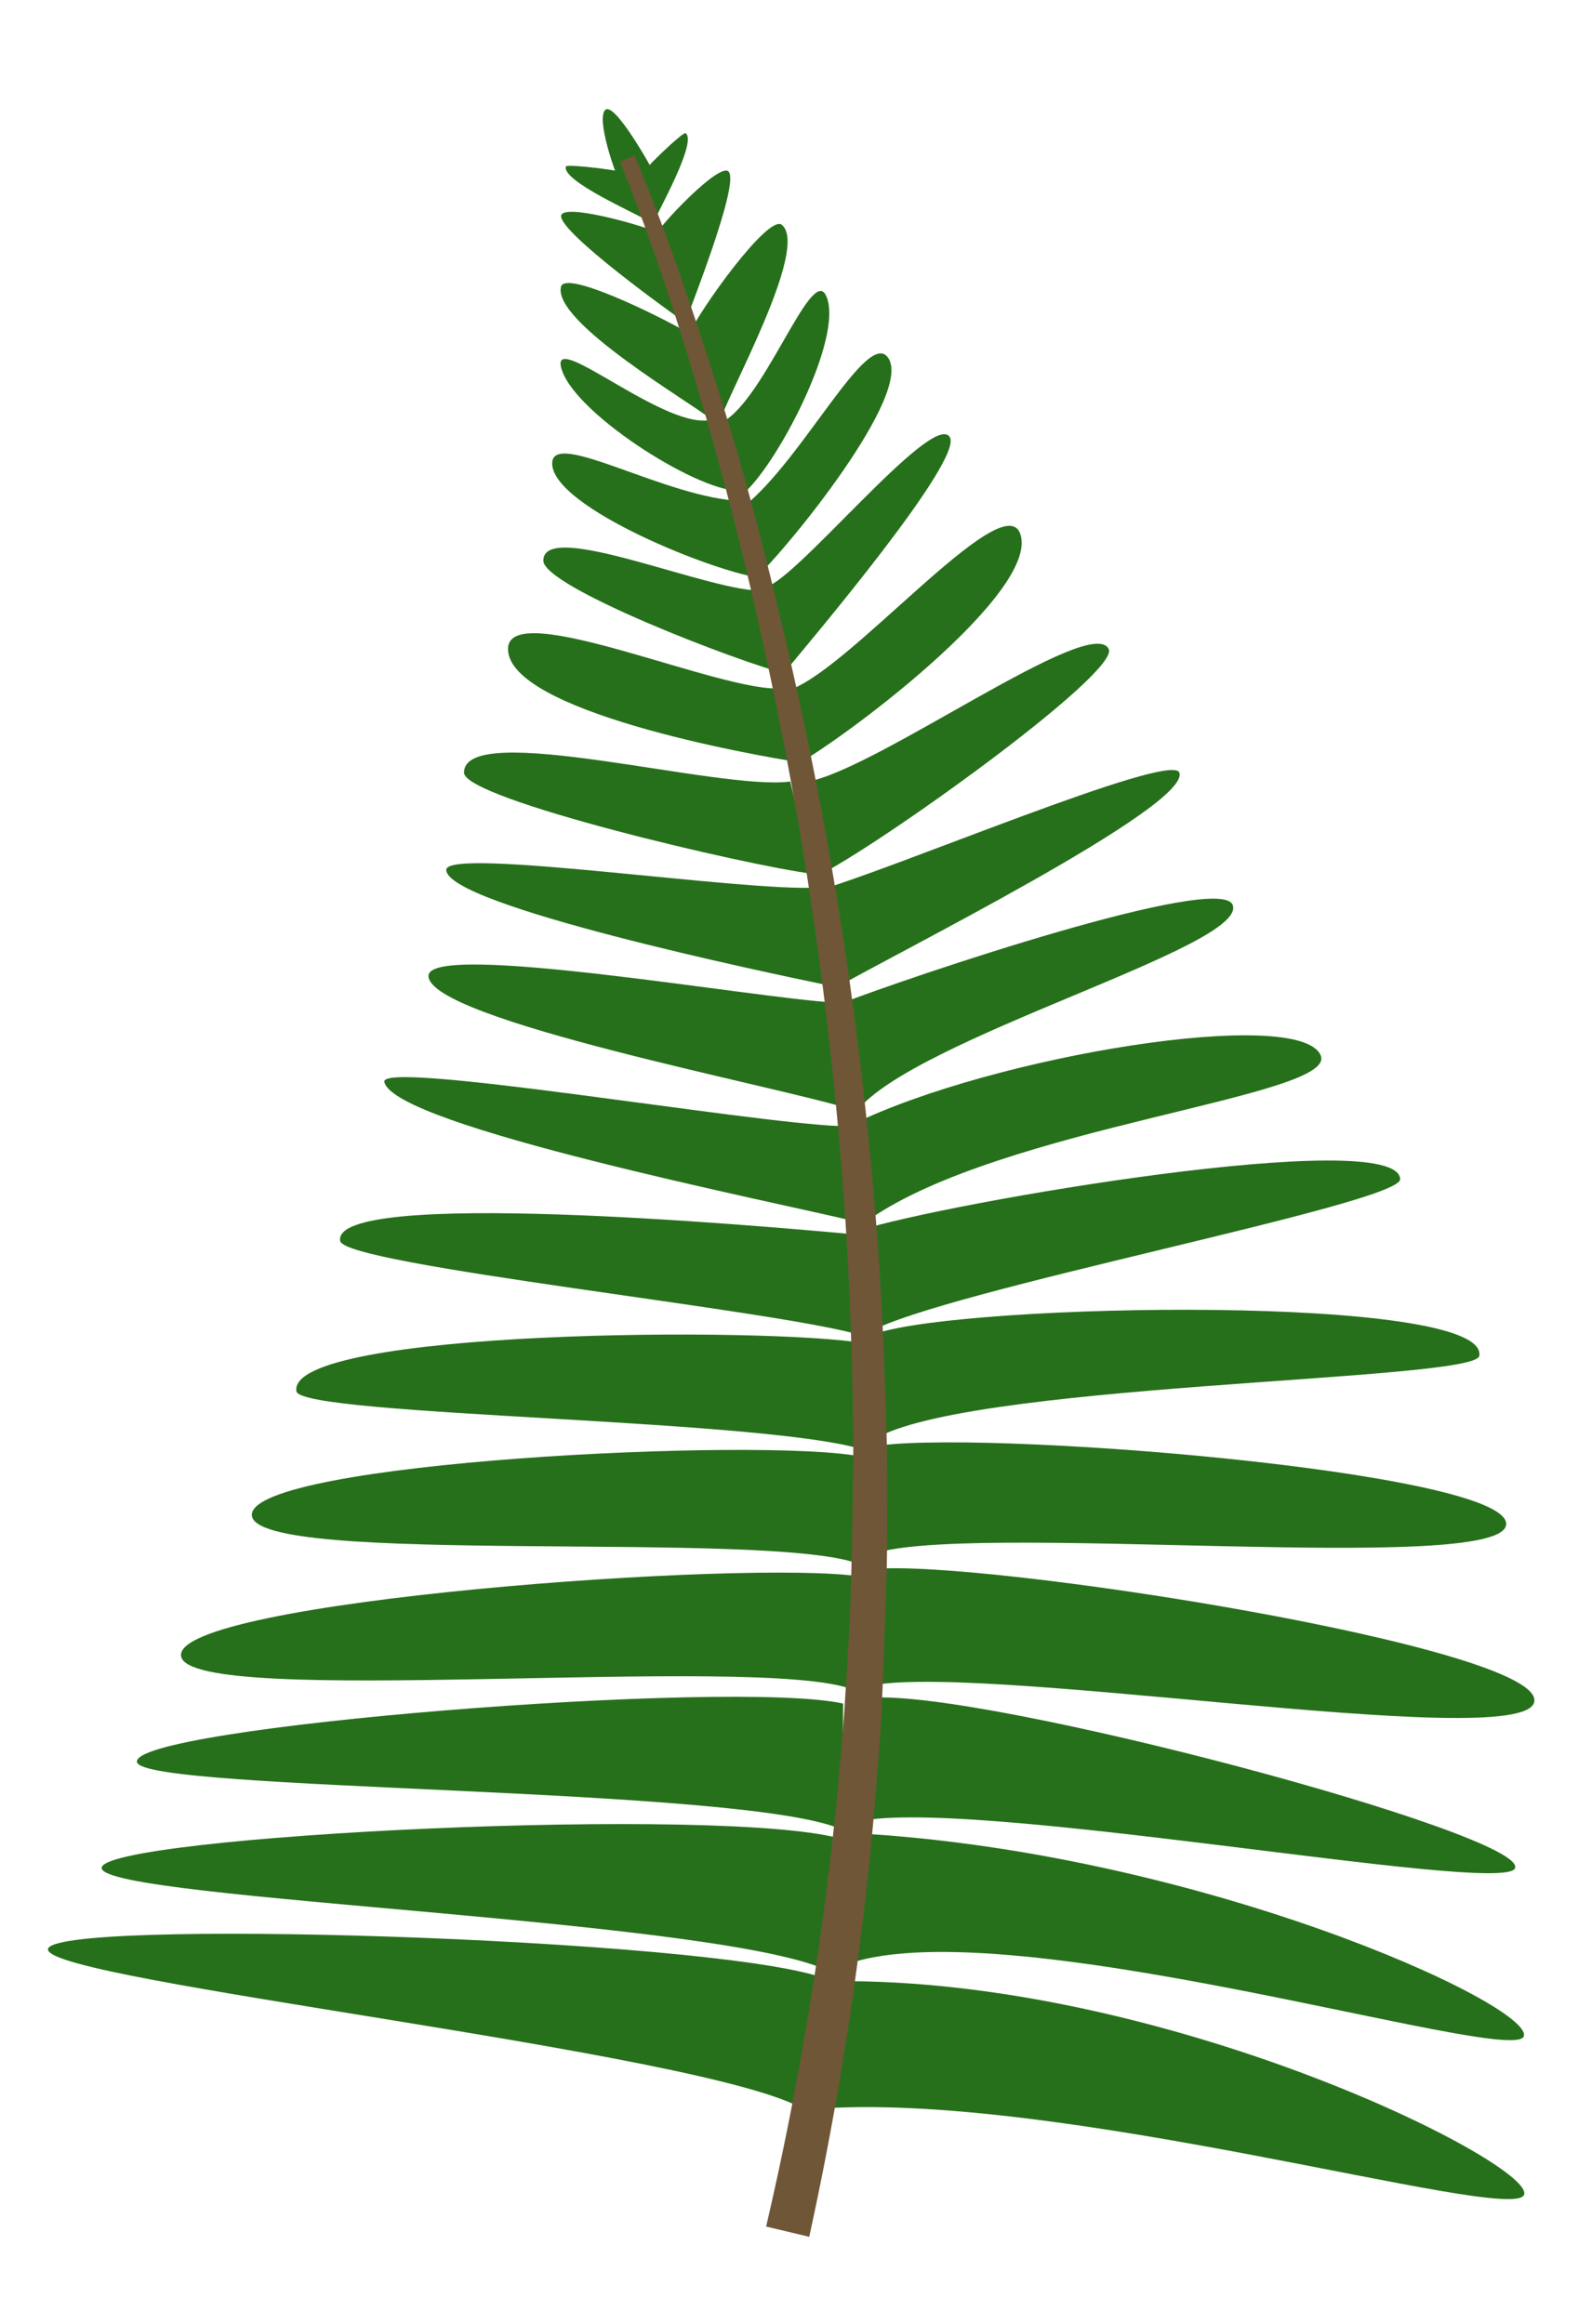 <svg xmlns="http://www.w3.org/2000/svg" viewBox="0 0 178.64 263.01"><defs><style>.cls-1{fill:#27701b;}.cls-2{fill:#6f5637;}</style></defs><g id="leaves-individual"><g id="leaf-1-front"><g id="leaf-1-back"><path class="cls-1" d="M95.23,222.56c17.28-7.11,76.29,11.44,77.28,7.89s-37-21-76.31-23Z"/><path class="cls-1" d="M92,238.71c27.51-2.26,78.76,12.94,80.51,9.74s-39-24-76.36-24.22Z"/><path class="cls-1" d="M97.62,191c11-3.34,74.64,7.56,76.06,1.65,1.48-6.15-62.23-16.19-74.71-15.07Z"/><path class="cls-1" d="M96.58,206.31c11.35-3.38,73.63,8.34,74.93,5.14,1.55-3.82-60.22-20.31-73-19.29Z"/><path class="cls-1" d="M98.47,163.24c9-6.79,68.6-6.83,69-9.79,1.05-7-58-6-68.31-2.52Z"/><path class="cls-1" d="M98.51,176c9.6-4,72,2.48,72-3.52s-60.85-10.86-72-8.72Z"/><path class="cls-1" d="M98.34,138.06c15.17-10.61,53.16-13.92,51.17-18.61-2.38-5.61-37,0-53,7.8Z"/><path class="cls-1" d="M98.32,150.81c8.34-4.78,60.34-14.56,60.19-17.36-.33-6.08-51.38,2.64-61.32,5.83Z"/><path class="cls-1" d="M97,125.74c6.56-8.29,44.15-18.56,42.56-23.29-1.27-3.8-36.65,8.12-44.65,11.23Z"/><path class="cls-1" d="M92.45,99.18c6.65-3.18,34.4-23.05,33.06-25.73-2-4-26.06,13.51-34,15Z"/><path class="cls-1" d="M94.58,111.83c6.62-3.85,40.21-20.59,38.93-24.38-.84-2.49-33.11,11.24-41.07,13.37Z"/><path class="cls-1" d="M89.58,86.87c5.37-2.75,28.16-19.79,25.93-26.42C113.6,54.76,95.39,76.76,89,78.17Z"/><path class="cls-1" d="M81.46,47.83c.7-2.85,10.24-19.77,7.05-22.38C87,24.18,79.18,35.09,77.9,38Z"/><path class="cls-1" d="M73.88,25.41C74.37,24.13,79,16,77.61,15.07c-.28-.19-5,4.29-5.78,5.57Z"/><path class="cls-1" d="M77.32,37.23c.55-1.71,6.38-16.18,5.19-17.78-.92-1.25-7.82,6-8.72,7.69Z"/><path class="cls-1" d="M88.51,76.45c3.39-4.09,20.67-24.51,19-27-2-3-18,17-21,17Z"/><path class="cls-1" d="M83.88,56.09c3.78-2.85,11.81-18,9.63-22.64C91.8,29.83,86.2,46.34,81.26,48Z"/><path class="cls-1" d="M85.51,65.45c3.64-3.36,18-21,15-25-2.38-3.22-9.67,11.63-16.33,16.89Z"/><path class="cls-1" d="M70.51,21.45c-1-2-3-8-2-9s5,6,6,8Z"/><path class="cls-1" d="M94.4,223.37C83.64,217.21,12,215.1,11.51,211.45s71.31-7.26,84.06-3.23Z"/><path class="cls-1" d="M91,238.73c-11-6.5-85.25-14.44-85.57-18.07s74.36-1.34,87.61,3.14Z"/><path class="cls-1" d="M96.5,191.21c-10.7-4.11-75,2.24-76-3.76-1-6.24,64.64-11,77-9Z"/><path class="cls-1" d="M95.35,207.09c-10.77-4.94-79-4.29-79.84-7.64-1-4,67.4-9.44,79.94-6.64Z"/><path class="cls-1" d="M98.55,164.37c-9.3-3.83-64.62-4-65-6.92-1-7,53.71-7.31,64.4-5.4Z"/><path class="cls-1" d="M97.43,177.09c-9.57-4.08-68.92.36-68.92-5.64s57.86-8.82,69-6.59Z"/><path class="cls-1" d="M96.89,138.26c-9-2.19-52.38-10.81-53.38-15.81-.51-2.54,41.48,4.68,51.64,5Z"/><path class="cls-1" d="M97.62,151.17c-9.19-2.86-58.65-7.95-59.11-10.72-1-6,47.31-1.74,57.7-.79Z"/><path class="cls-1" d="M80.51,47.45c-2.26-1.88-18-11-17-15,.49-1.94,11.24,3.4,14,5Z"/><path class="cls-1" d="M73.22,24.93c-1.15-.74-9.71-4.48-9.15-6.09.1-.31,6.59.45,8,1Z"/><path class="cls-1" d="M77.52,36.46c-1.47-1-14-10-14-12,0-1.55,9.07,1,10.82,1.81Z"/><path class="cls-1" d="M96.18,125.51c-7.7-2.48-47.67-10.06-47.67-15.06,0-4,37.23,2.56,45.8,3Z"/><path class="cls-1" d="M92,98.9c-7.32-.9-39.47-8.45-39.47-11.45,0-6.09,28.94,2.1,36.92,1Z"/><path class="cls-1" d="M94,111.57c-7.5-1.54-43.48-9.12-43.48-13.12,0-2.63,33.77,2.52,42,2Z"/><path class="cls-1" d="M90.78,86.32c-6-.9-33.27-5.87-33.27-12.87,0-6,24.54,5.13,31,4.44Z"/><path class="cls-1" d="M89,76.26C83.83,75,61.51,66.45,61.51,63.45c0-4.85,19.52,3.85,25,3.37Z"/><path class="cls-1" d="M83.49,55.52c-4.74,0-19-9.07-20-14.07-.78-3.93,12.3,7.62,17.25,6Z"/><path class="cls-1" d="M86.11,65.39c-4.93-.52-23.6-7.94-23.6-12.94,0-4,13,4,21.48,4.25Z"/><path class="cls-2" d="M71.83,17.59c3.87,9.25,7,18.69,10,28.23S87.23,65,89.46,74.74s4.12,19.52,5.68,29.38,2.76,19.77,3.66,29.71,1.37,19.93,1.6,29.91c0,5,.11,10-.05,15s-.32,10-.56,15a381.85,381.85,0,0,1-8.18,59.42L86.73,252a376.48,376.48,0,0,0,8.87-58.57c.3-4.93.65-9.87.76-14.81s.2-9.9.24-14.85c-.09-9.89-.42-19.8-1.18-29.67s-1.83-19.73-3.24-29.55S89,85,86.93,75.3,82.47,56,79.7,46.44s-5.82-19-9.51-28.14Z"/></g></g></g></svg>